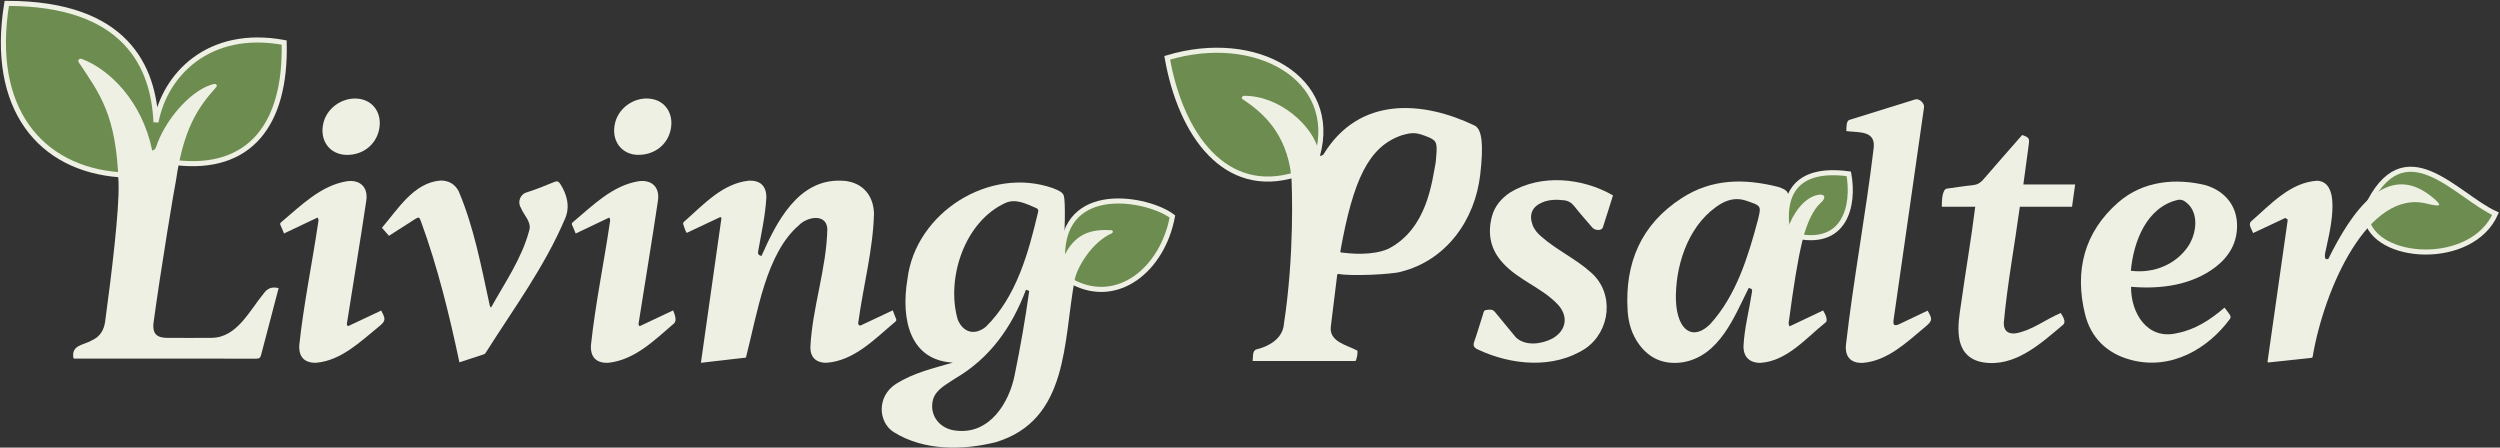 <?xml version="1.0" encoding="UTF-8"?><svg id="b" xmlns="http://www.w3.org/2000/svg" viewBox="0 0 369.77 66.2"><rect x="0" y="0" width="369.77" height="66.2" fill="#333333" stroke="none"/><defs><style>.d{fill:#6d8c50C0;stroke:#EEF0E480;stroke-width:0.75px;}.e{fill:#EEF0E4;stroke-width:0px;}</style></defs><g id="c"><path class="d" d="M349.99,30.84c5.57-12.17,13.29-1.84,19.12.77-3.51,7.91-17.98,7-19.12.6"/><path class="d" d="M264.27,33.24c-.38-3.93.86-8.64,9.18-7.53.86,4.65-.52,11.08-8.32,9.07"/><path class="d" d="M194.85,23.04c3.22-11.41-9.01-18.47-22.21-14.49,2.01,11.44,8.61,20.54,19.04,17.26"/><path class="d" d="M158.61,41.69c6.74,3.57,13.36-1.9,14.8-9.67-3.52-2.69-16.26-5.16-16.26,5.87"/><path class="d" d="M17.71,25.85C5.98,24.98-1.56,16.09,1,.5c17.74-.01,21.71,9.51,22.07,17.56,1.31-6.99,7.78-13.84,18.96-11.77.31,12.21-5.15,19.03-16.01,17.77"/><path class="e" d="M344.01,38.33l.36-.02c3.46-7,8.64-14.63,15.32-9.2,1.63,1.33,1.46,1.55-.74,1.01-8.62-2.19-15.18,12.47-16.9,22.7l-.11.1c-2.11.23-4.21.45-6.4.69-.09,0-.16-.07-.15-.15,1-7.03,1.99-14,2.99-20.97l-.35-.26c-1.58.74-3.17,1.49-4.77,2.24-.19-.52-.76-1.25-.33-1.7,2.86-2.48,5.81-5.82,9.84-6.04,3.86.28,1.63,8.27,1.14,10.7q-.12.65.1.9Z"/><path class="e" d="M315.2,42.41c-.04,3.93,2.43,7.91,6.78,6.87,2.73-.52,4.97-2,7.04-3.78.8,1.03,1.08,1.3.79,1.69-3.14,4.28-8.63,7.68-14.71,6.02-3.52-.96-5.86-3.29-6.71-6.76-1.57-6.39-.13-12.11,4.91-16.51,3.74-3.27,8.64-3.6,12.97-2.54,2.95.92,4.58,3.15,4.61,5.89.03,2.61-1.15,4.62-3.16,6.19-3.56,2.72-8.12,3.31-12.51,2.94ZM315.17,40.05c3.51.44,6.66-1.02,8.4-3.51,1.38-1.97,1.81-5.34-.49-6.8-.29-.18-.59-.24-.94-.18-4.65,1.06-6.58,6.19-6.97,10.49Z"/><path class="e" d="M292.16,30.58h-4.95c0-.66,0-2.63.79-2.69,1.27-.16,2.53-.38,3.79-.5.66-.07,1.12-.33,1.55-.83,1.9-2.22,3.84-4.4,5.75-6.59,1.03.35,1.11.48.97,1.48-.26,1.91-.52,3.83-.79,5.83h7.66c-.16,1.14-.3,2.19-.46,3.3h-7.72c-.78,5.73-1.84,11.38-2.37,17.13-.04,1.17.56,1.71,1.72,1.6,2.42-.42,4.42-2.05,6.7-3.02.31.52.86,1.34.33,1.76-3.32,2.79-7.15,6.32-11.83,5.54-2.09-.35-3.27-1.66-3.55-3.77-.22-1.66.07-3.28.31-4.91.66-4.79,1.5-9.52,2.09-14.32Z"/><path class="e" d="M285.11,45.94c.72,1.26.76,1.49-.37,2.42-2.7,2.24-5.52,5-9.19,5.31-1.78.08-2.69-.89-2.52-2.66,1.1-9.65,2.91-19.22,4.07-28.86.48-2.91-2.07-2.51-4.01-2.76.02-.56-.03-1.51.46-1.66,3.24-1,6.47-2.02,9.71-3.02.6-.19,1.41.53,1.32,1.17-1.49,10.52-3.02,21.03-4.52,31.54-.06.64.12.83.78.56,1.43-.67,2.85-1.35,4.26-2.03Z"/><path class="e" d="M264.27,33.24l.43-.16c1.05-2.44,2.77-4.18,4.54-4.3.81,0,.74.66.05,1.23-1.03.92-2.02,2.84-2.7,5.6-.7,2.83-1.35,7.02-1.98,11.78-.04.26-.14.52.08.88,1.63-.77,3.26-1.55,4.96-2.35.41.62.71,1.51.4,1.75-2.92,2.32-5.71,5.73-9.66,6-1.63,0-2.55-.89-2.51-2.51.13-2.65.83-5.23,1.23-7.85.09-.53.08-.53-.45-.74-2.15,4.29-4.31,10.04-9.69,11-2.66.41-4.88-.39-6.51-2.6-1.1-1.49-1.61-3.2-1.72-5.01-.44-7.04,1.98-12.78,8.02-16.67,4.44-2.87,9.21-2.92,14.28-1.64,1.29.46,1.48.68,1.54,1.78.08,1.34-.31,3.75-.31,3.79ZM247.87,43.57c0,1.21.07,2.17.34,3.11.78,2.75,2.71,3.26,4.74,1.26,3.85-4.23,5.6-9.94,7.05-15.37.53-2.17.51-2.11-1.64-2.86-1.34-.47-2.53-.28-3.72.37-4.65,2.73-6.66,8.53-6.76,13.49Z"/><path class="e" d="M238.57,28.92c-.51,1.61-.99,3.17-1.5,4.73-.16.48-1.14.49-1.55.01-.9-1.05-1.82-2.08-2.67-3.16-.41-.52-.89-.81-1.54-.88-1.1-.12-2.18-.12-3.22.33-1.48.63-1.97,1.8-1.41,3.32.26.7.73,1.24,1.28,1.71,2.29,2.02,5.12,3.29,7.39,5.35,3.47,3.06,2.85,8.65-.83,11.2-4.74,3.1-11.02,2.49-15.96.15-.57-.28-.72-.56-.5-1.18.47-1.31.84-2.66,1.28-3.99.08-.24.1-.6.43-.65.46-.06.97-.2,1.36.3,1.01,1.27,2.08,2.5,3.1,3.76,1.41,1.31,3.78.99,5.38.15,2.11-1.2,2.42-3.34.75-5.09-2.36-2.46-5.76-3.54-8.06-6.07-1.84-1.98-2.31-4.3-1.64-6.87.41-1.56,1.41-2.72,2.74-3.6,4.57-2.74,10.64-2.14,15.16.45Z"/><path class="e" d="M218.15,18.59c-7.56-3.64-17.08-4.51-22.42,4.28l-.35.2c-.12.05-.31-.43-.4-.87-.72-3.39-5.54-8.03-10.93-8.03-.29,0-.52.32-.28.48,2.99,1.98,6.51,5.03,7.23,11.4.11,1.74.46,11.67-1.09,21.81-.15,2.32-2.41,3.42-4.04,3.81-.67.16-.52,1.15-.59,1.72h15.21c.19-.21.36-1.28.28-1.5,0-.03-.03-.04-.06-.06-1.56-.82-4.15-1.29-3.87-3.54.3-2.52.63-5.04.94-7.62.01-.1.1-.17.2-.15,1.93.36,7.99.06,9.24-.33,6.72-1.7,10.95-7.65,11.72-14.38.5-4.38.28-6.61-.79-7.22ZM212.36,23.94v.03c-.56,2.92-1.27,9.88-7.01,12.83-2.45,1.06-5.59.71-6.97.55-.09-.01-.15-.1-.13-.19,1.9-10.58,4.17-15.45,9.05-17.14,1.71-.5,2.25-.44,4.08.31,1.25.55,1.22.96.98,3.62Z"/><path class="e" d="M157.2,37.48c.35-2.86.39-7.84.15-8.52-.17-.48-.57-.73-1.59-1.12-9.37-3.33-20.34,3.6-21.54,13.42-1.03,6.19.48,12.04,6.72,12.37-2.99.86-5.81,1.52-8.42,3.15-2.9,1.88-2.61,5.7-.33,7.13,4.46,2.79,10.19,2.71,15.1,1.49,10.83-3.28,9.96-14.91,11.66-24.01.31-1.72,2.48-5.56,5.51-6.89.22-.12.17-.5-.16-.45-3.97-.29-5.68,1.45-6.82,3.64-.3-.2-.3-.21-.3-.21ZM150.09,55.41c-.82,4.21-3.74,8.84-8.59,8.29-2.51-.19-4.11-2.29-3.5-4.6.46-1.55,2.03-2.25,3.26-3.11,5.17-3,8.42-7.63,10.49-13.14.2.07.34.13.48.18-.57,4.11-1.3,8.28-2.14,12.38ZM153.55,31.33c-1.43,6.04-3.18,12.51-7.73,17-1.64,1.32-3.34.89-4.16-1.05-1.75-6,.94-14.51,7.09-17.28,1.52-.66,3.1.17,4.5.77.26.12.37.25.3.56Z"/><path class="e" d="M110.34,52.89c-2.2.25-4.38.51-6.67.77,1.02-7.18,2.03-14.3,3.04-21.42-.05-.05-.11-.1-.16-.14-1.66.78-3.31,1.56-4.99,2.35-.26-.41-.33-.86-.5-1.27-.08-.2.04-.31.16-.42,2.8-2.46,5.66-5.67,9.59-6.04,1.65-.05,2.54.81,2.54,2.46-.14,2.69-.75,5.33-1.21,7.98-.09.44.09.6.49.7,2.2-4.98,5.38-11.31,11.69-11.14,2.95.03,4.86,1.89,4.95,4.85-.14,5.38-1.57,10.65-2.3,15.97-.03.2-.11.42.11.56.2.13.35-.03.51-.1,1.47-.69,2.93-1.38,4.46-2.1.17.45.31.85.48,1.24.08.18.05.3-.09.43-3.01,2.51-6.1,5.83-10.26,6.09-1.46,0-2.32-.81-2.32-2.28.28-5.9,2.4-11.65,2.51-17.55-.16-2.31-3-1.75-4.17-.55-4.9,4.19-6.14,12.87-7.87,19.61Z"/><path class="e" d="M94.44,22.91c-2.57,0-4.14-2.21-3.44-4.83.63-2.36,3.16-3.92,5.54-3.42,2.21.46,3.31,2.71,2.5,5.09-.65,1.92-2.46,3.16-4.61,3.15Z"/><path class="e" d="M90.12,32.17c-1.66.79-3.28,1.56-4.97,2.37-.18-.43-.34-.85-.53-1.25-.11-.23,0-.34.15-.46,2.9-2.43,5.82-5.41,9.72-6.03,1.93-.24,3.11.9,2.83,2.85-.9,6.05-1.91,12.09-2.86,18.14-.02.14-.06.29.16.45,1.6-.75,3.24-1.53,4.94-2.33.23.6.62,1.51.11,1.95-2.84,2.41-5.72,5.37-9.7,5.8-1.78.08-2.68-.85-2.56-2.64.65-6.06,1.9-12.05,2.79-18.08.03-.21.12-.44-.08-.76Z"/><path class="e" d="M72.63,45.49c2.07-3.73,4.52-7.21,5.64-11.37.41-1.28-.79-2.27-1.23-3.39-.55-.88-.08-2.07.97-2.31,1.35-.43,2.67-.97,3.98-1.51.42-.17.64-.07.86.27,1.04,1.6,1.48,3.4.74,5.13-3.03,7.14-7.6,13.31-11.67,19.74-.09.13-.16.29-.34.35-1.19.39-2.37.78-3.63,1.19-1.5-7.08-3.2-14.03-5.68-20.83-.25-.69-.32-.71-.95-.31-1.25.8-2.49,1.6-3.79,2.43-.35-.4-.68-.78-1.04-1.19,2.38-2.76,4.71-6.69,8.69-6.99,1.21.01,2.09.52,2.66,1.58,2.26,5.32,3.33,11.09,4.56,16.73.03.14.02.29.22.47Z"/><path class="e" d="M51.34,22.91c-2.58,0-4.16-2.16-3.49-4.79.61-2.38,3.19-3.97,5.58-3.45,2.04.45,3.14,2.4,2.61,4.64-.52,2.16-2.39,3.6-4.7,3.6Z"/><path class="e" d="M56.38,45.92c.66,1.29.75,1.52-.41,2.44-2.7,2.2-5.5,4.94-9.14,5.29-1.78.08-2.68-.85-2.56-2.64.65-6.06,1.9-12.05,2.79-18.08.03-.21.12-.44-.08-.76-1.64.78-3.27,1.55-4.97,2.36-.18-.43-.34-.84-.53-1.24-.11-.23,0-.34.15-.46,2.9-2.43,5.82-5.41,9.72-6.03,1.93-.24,3.11.9,2.83,2.85-.9,6.05-1.91,12.09-2.86,18.14-.02.14-.06.29.16.45,1.6-.75,3.24-1.53,4.91-2.31Z"/><path class="e" d="M12.06,8.7c4.12,1.53,8.96,6.26,10.45,13.56.53-.05.62-.69.79-1.13,1.55-3.97,5.21-7.96,8.34-8.71.31-.07.56.23.35.46-2.68,2.97-4.85,6.09-5.97,13.87-.19.81-2.25,13.14-3.32,21.05-.16,1.5.44,2.15,1.96,2.17,2.22.02,4.45.01,6.67,0,3.72-.05,5.58-4.03,7.67-6.56.6-.83,1.25-1.01,2.21-.8-.84,3.3-1.74,6.58-2.59,9.88-.1.4-.25.56-.7.56-8.84-.02-17.68-.01-26.52-.01-.18,0-.37.04-.54-.06-.35-1.98,1.47-1.9,2.71-2.63,1.21-.53,1.8-1.5,1.98-2.77.96-7.08,2.1-16.46,1.99-20.43-.3-10.24-2.84-13.34-5.9-17.94-.18-.27.09-.62.4-.5Z"/></g></svg>
